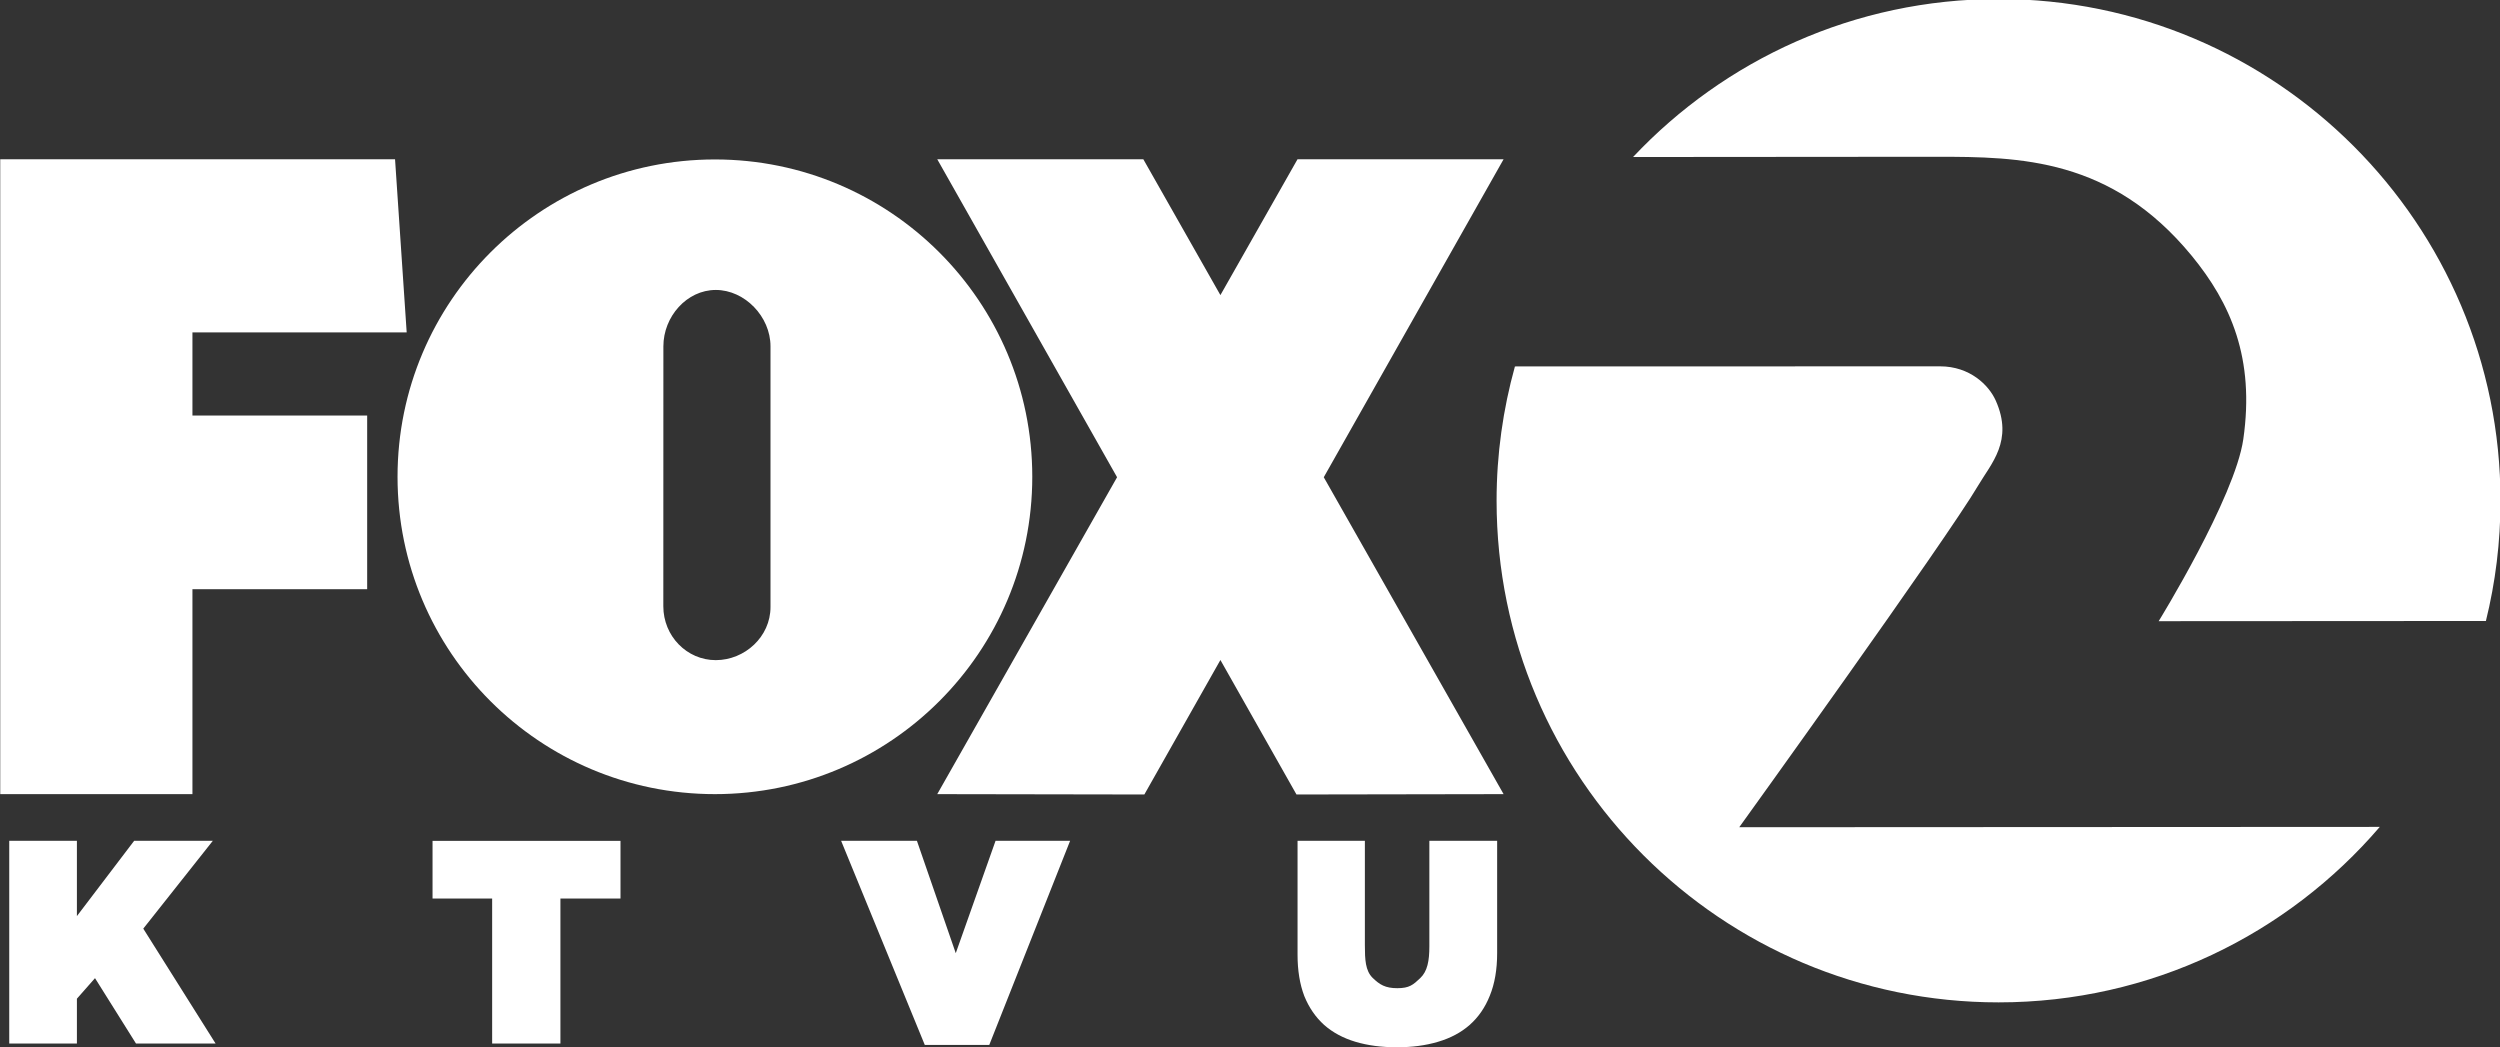 <svg width="1e3" height="418.97" version="1.1" xmlns="http://www.w3.org/2000/svg">
 <rect width="100%" height="100%" fill="#333333" stroke="none"/>
 <link href="" rel="stylesheet" type="text/css"/>
 <style type="text/css"/>
 <g transform="translate(1590.9 -1062.7)">
  <g transform="matrix(1.048 0 0 1.048 76.433 -71.185)" fill="#fff">
   <g transform="matrix(1.913 0 0 1.912 -1247.5 -294.84)">
    <g transform="matrix(1.25 0 0 -1.25 98.731 940.5)" fill="#fff">
     <g transform="scale(.1)" fill="#fff">
      <g fill="#fff">
       <g fill="#fff">
        <g fill="#fff" fill-rule="evenodd">
         <path d="m865.59 1513c131.93 0 278.12-1.99 406.27-157.78 62.57-76.14 101.17-164.14 82.58-293.35-13.55-93.505-135.08-290.52-135.08-290.52l522.32 0.312c15.17 61.52 23.3 125.86 23.3 192.08 0 442.46-358.68 801.21-801.18 801.21-230.04 0-437.27-97.08-583.39-252.34 226.61 0.21 445.12 0.39 485.18 0.39"/>
         <path d="m549.89 442.29s330.75 459.58 381.42 545.79c20.648 35.108 56.703 71.378 27.961 135.65-10.883 24.36-41.008 54.61-88.879 54.61-64.375 0-406.33-0.09-678.54-0.16-18.95-68.27-29.274-140.11-29.274-214.41 0-442.5 358.72-801.18 801.23-801.18 243.54 0 461.55 108.78 608.48 280.24l-1022.4-0.531"/>
        </g>
       </g>
      </g>
     </g>
    </g>
   </g>
   <g transform="matrix(.978 0 0 .978 -1774.7 1046.9)">
    <g fill="#fff">
     <g transform="matrix(.577 0 0 .577 187.95 97.987)" fill="#fff" fill-rule="evenodd">
      <path d="m895.21 215.08 121.63 214.34-140.09 0.24-51.45-90.96-51.44 90.96-140.08-0.24 121.63-214.34-121.63-215.08h139.38l52.14 91.9 52.16-91.9h139.38z"/>
      <path transform="translate(187.2 27.114)" d="m296.2-26.975c-118.56 0-214.66 96.101-214.66 214.64 0 118.54 96.1 214.64 214.66 214.64 118.55 0 214.66-96.101 214.66-214.64 0-118.54-96.11-214.64-214.66-214.64zm0.59 88.27c19.58 0 37.01 18.011 37.01 38.121v176.35c0 20.12-17.43 35.91-37.02 35.91s-35.471-16.3-35.471-36.43l0.039-175.83c0-20.11 15.841-38.121 35.441-38.121z"/>
      <path d="m0.02 429.42v-429.42h267.03l7.87 117.13h-144.91v56.2h118.18v117.5h-118.18v138.59z"/>
     </g>
    </g>
   </g>
   <g transform="matrix(2.921 0 0 2.763 3140.2 409.63)" font-family="'Gotham Black'" font-size="40px" font-weight="bold" letter-spacing="0px" text-align="center" text-anchor="middle" word-spacing="0px" aria-label="KTVU">
    <g fill="#fff" font-family="'Gotham Black'" font-weight="900">
     <path d="m-1618.5 359.48h8.841v10.4l7.479-10.4h10.281l-9.087 12.131 9.447 15.869h-10.401l-5.354-9.029-2.365 2.84v6.189h-8.841z" style="white-space:pre"/>
     <path d="m-1555.4 367.45h-7.789v-7.963h24.56v7.963h-7.85v20.037h-8.921z" style="white-space:pre"/>
     <path d="m-1509.8 359.48h9.903l5.076 15.523 5.199-15.523h9.743l-10.565 28.2h-8.423z" style="white-space:pre"/>
     <path d="m-1437.2 388c-2 0-3.8-0.253-5.4-0.76s-2.96-1.28-4.08-2.32c-1.12-1.067-1.987-2.4-2.6-4-0.587-1.627-0.88-3.533-0.88-5.72v-15.72h8.797v14.397c0 2.027 0.068 3.533 1.001 4.52 0.933 0.96 1.669 1.44 3.242 1.44s2.065-0.467 2.998-1.4 1.184-2.387 1.184-4.36v-14.597h8.858v15.52c0 2.267-0.32 4.227-0.96 5.88-0.613 1.627-1.493 2.973-2.64 4.04-1.12 1.04-2.493 1.813-4.12 2.32-1.6 0.507-3.4 0.76-5.4 0.76z" style="white-space:pre"/>
    </g>
   </g>
  </g>
 </g>
</svg>
